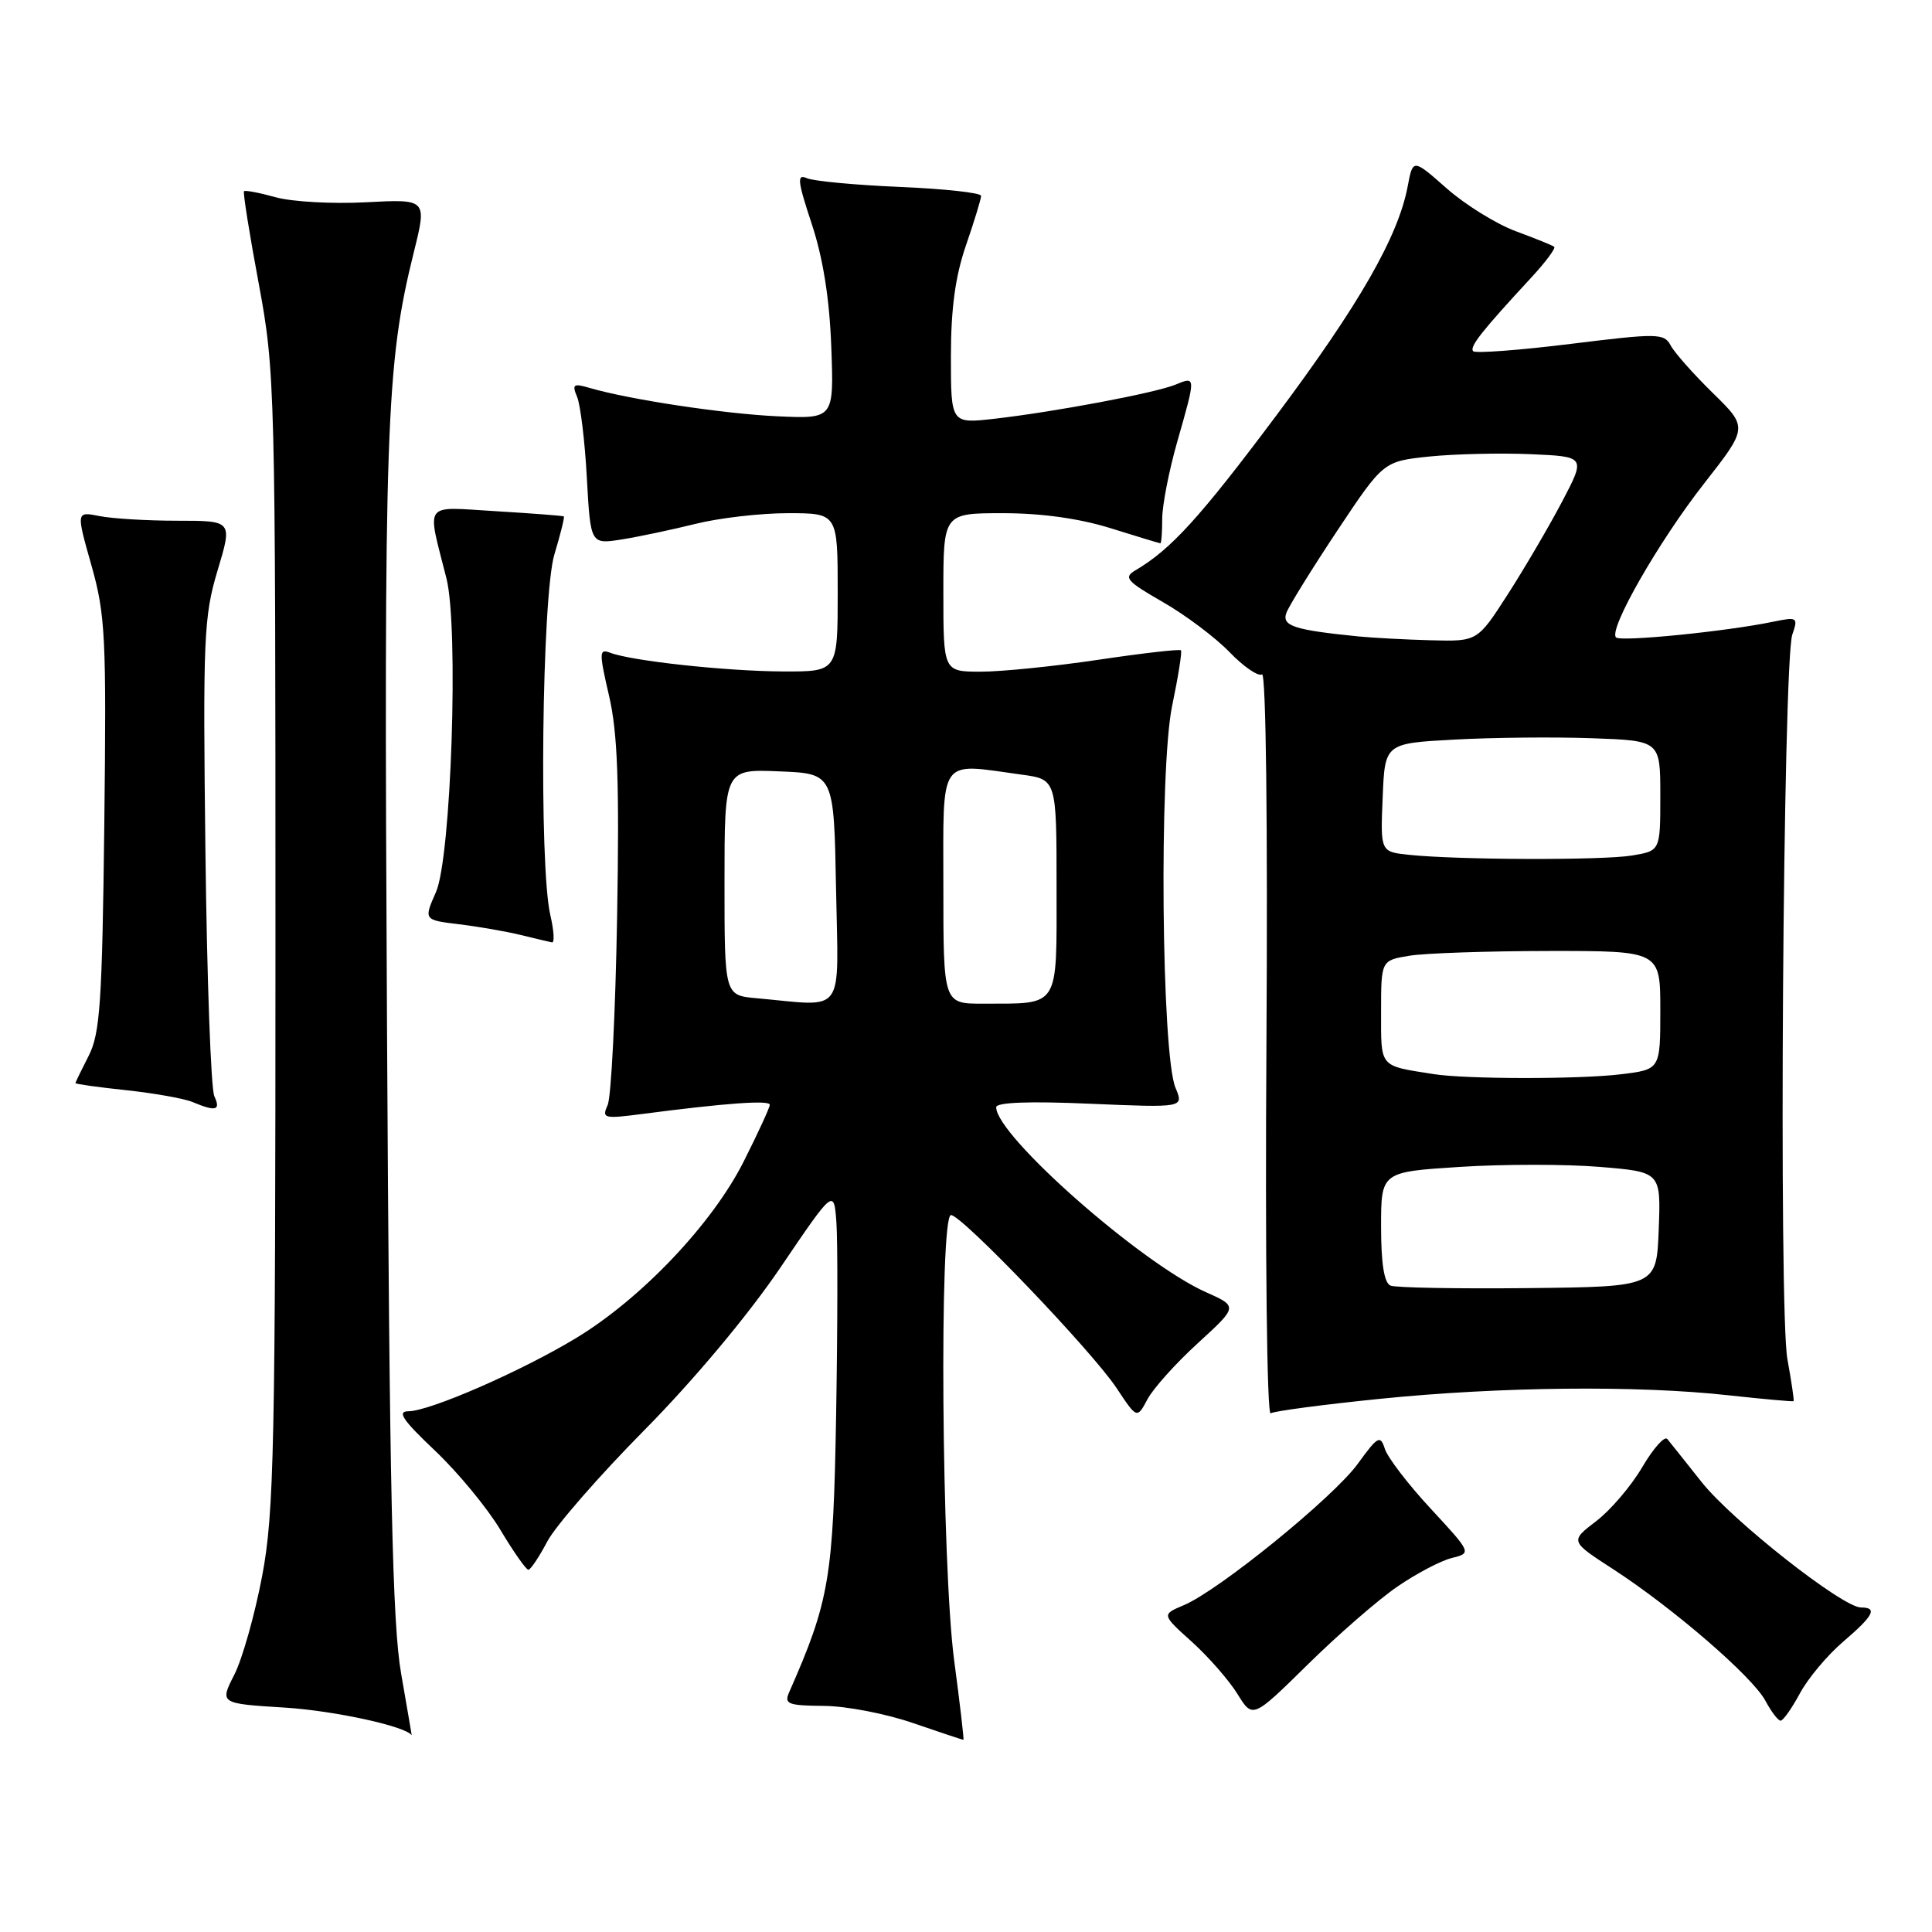 <?xml version="1.0" encoding="UTF-8" standalone="no"?>
<!DOCTYPE svg PUBLIC "-//W3C//DTD SVG 1.1//EN" "http://www.w3.org/Graphics/SVG/1.1/DTD/svg11.dtd" >
<svg xmlns="http://www.w3.org/2000/svg" xmlns:xlink="http://www.w3.org/1999/xlink" version="1.1" viewBox="0 0 256 256">
 <g >
 <path fill="currentColor"
d=" M 126.43 220.00 C 124.77 207.43 124.44 161.00 126.01 161.00 C 127.45 161.00 144.74 179.07 147.96 183.94 C 150.66 188.01 150.66 188.01 152.05 185.40 C 152.82 183.96 155.83 180.61 158.75 177.95 C 164.04 173.11 164.04 173.11 159.77 171.21 C 151.16 167.36 132.00 150.47 132.00 146.72 C 132.00 146.06 136.38 145.90 144.43 146.25 C 156.87 146.78 156.87 146.78 155.76 144.14 C 153.90 139.73 153.57 101.80 155.32 93.50 C 156.12 89.65 156.65 86.35 156.48 86.17 C 156.31 85.99 151.40 86.55 145.56 87.42 C 139.72 88.29 132.70 89.00 129.97 89.00 C 125.00 89.00 125.00 89.00 125.00 78.50 C 125.00 68.00 125.00 68.00 132.91 68.00 C 138.01 68.00 143.07 68.71 147.16 69.99 C 150.65 71.08 153.61 71.98 153.75 71.99 C 153.89 71.99 154.00 70.54 154.00 68.75 C 154.00 66.96 154.90 62.35 156.00 58.50 C 158.48 49.82 158.48 49.84 155.75 50.97 C 153.06 52.07 139.79 54.57 131.75 55.49 C 126.00 56.14 126.00 56.14 126.00 47.23 C 126.00 40.92 126.58 36.61 128.00 32.50 C 129.10 29.30 130.00 26.36 130.00 25.95 C 130.00 25.55 125.16 25.02 119.25 24.77 C 113.34 24.52 107.79 24.00 106.91 23.61 C 105.57 23.02 105.67 23.96 107.57 29.70 C 109.07 34.25 109.92 39.64 110.15 46.00 C 110.50 55.50 110.50 55.50 103.00 55.16 C 95.89 54.83 83.36 52.94 78.08 51.39 C 75.98 50.77 75.77 50.93 76.47 52.59 C 76.91 53.64 77.50 58.47 77.76 63.32 C 78.25 72.13 78.25 72.13 82.38 71.48 C 84.64 71.12 89.04 70.19 92.14 69.42 C 95.25 68.64 100.76 68.00 104.39 68.00 C 111.00 68.00 111.00 68.00 111.00 78.50 C 111.00 89.00 111.00 89.00 103.75 88.97 C 96.26 88.94 83.67 87.58 80.85 86.49 C 79.38 85.93 79.37 86.43 80.70 92.19 C 81.84 97.07 82.08 103.70 81.77 121.50 C 81.55 134.15 80.99 145.36 80.52 146.41 C 79.72 148.20 80.00 148.27 85.08 147.61 C 96.10 146.17 102.00 145.74 102.00 146.39 C 102.00 146.75 100.44 150.14 98.54 153.91 C 94.40 162.14 85.04 172.01 76.40 177.26 C 69.18 181.65 56.93 187.00 54.11 187.00 C 52.57 187.00 53.37 188.18 57.63 192.21 C 60.66 195.08 64.56 199.80 66.30 202.71 C 68.04 205.62 69.71 208.00 70.01 208.00 C 70.30 208.00 71.44 206.31 72.52 204.25 C 73.61 202.19 79.39 195.56 85.38 189.50 C 91.88 182.93 99.12 174.28 103.38 168.00 C 110.50 157.50 110.50 157.50 110.83 162.00 C 111.01 164.47 110.99 175.95 110.79 187.50 C 110.42 209.07 109.91 212.11 104.56 224.25 C 103.88 225.79 104.42 226.00 109.14 226.04 C 112.09 226.05 117.42 227.08 121.00 228.32 C 124.58 229.55 127.57 230.55 127.66 230.53 C 127.75 230.51 127.20 225.78 126.43 220.00 Z  M 53.15 221.75 C 52.00 215.19 51.61 197.67 51.28 136.00 C 50.85 56.28 51.13 48.33 54.84 33.39 C 56.58 26.38 56.58 26.38 48.53 26.80 C 44.10 27.04 38.71 26.74 36.54 26.14 C 34.38 25.54 32.49 25.18 32.33 25.34 C 32.18 25.49 33.05 30.99 34.28 37.56 C 36.45 49.23 36.50 51.22 36.50 124.50 C 36.50 191.90 36.32 200.44 34.74 208.81 C 33.77 213.93 32.11 219.83 31.04 221.92 C 29.10 225.73 29.10 225.73 37.80 226.27 C 44.35 226.69 53.76 228.74 54.55 229.93 C 54.57 229.97 53.94 226.29 53.15 221.75 Z  M 185.12 210.26 C 187.63 208.53 190.89 206.81 192.35 206.45 C 195.01 205.78 195.01 205.78 189.58 199.91 C 186.59 196.69 183.86 193.12 183.50 191.98 C 182.90 190.11 182.57 190.30 179.92 193.95 C 176.71 198.39 161.50 210.75 156.85 212.70 C 153.92 213.94 153.92 213.94 157.94 217.56 C 160.15 219.56 162.86 222.66 163.97 224.46 C 165.99 227.73 165.99 227.73 173.27 220.57 C 177.27 216.63 182.60 211.99 185.12 210.26 Z  M 238.49 224.39 C 239.55 222.41 242.13 219.33 244.21 217.55 C 248.27 214.08 248.83 213.00 246.59 213.00 C 244.15 213.00 229.54 201.50 225.48 196.39 C 223.35 193.70 221.30 191.13 220.93 190.68 C 220.57 190.23 219.07 191.91 217.61 194.40 C 216.15 196.89 213.40 200.12 211.49 201.57 C 208.03 204.22 208.03 204.22 213.76 207.93 C 221.68 213.07 232.22 222.17 233.92 225.35 C 234.70 226.81 235.61 228.00 235.94 228.00 C 236.27 228.00 237.42 226.38 238.49 224.39 Z  M 182.87 185.35 C 198.77 183.74 216.97 183.55 229.00 184.88 C 233.68 185.39 237.57 185.74 237.66 185.66 C 237.75 185.57 237.38 183.07 236.84 180.10 C 235.67 173.71 236.26 87.71 237.49 84.09 C 238.28 81.79 238.17 81.72 234.91 82.39 C 228.75 83.67 214.73 85.07 214.13 84.46 C 213.10 83.43 219.78 71.76 225.80 64.07 C 231.62 56.64 231.62 56.64 226.95 52.07 C 224.39 49.56 221.87 46.72 221.37 45.77 C 220.50 44.15 219.68 44.14 208.10 45.57 C 201.31 46.41 195.51 46.84 195.21 46.54 C 194.66 45.99 196.34 43.87 202.91 36.77 C 204.81 34.72 206.17 32.88 205.94 32.70 C 205.70 32.51 203.40 31.58 200.83 30.63 C 198.27 29.68 194.15 27.13 191.69 24.96 C 187.22 21.02 187.22 21.02 186.53 24.67 C 185.28 31.34 180.11 40.36 169.10 55.08 C 158.99 68.59 155.15 72.81 150.45 75.57 C 148.84 76.51 149.27 77.01 154.06 79.76 C 157.05 81.47 161.03 84.46 162.91 86.40 C 164.78 88.34 166.72 89.67 167.22 89.36 C 167.75 89.04 167.99 109.07 167.81 138.31 C 167.63 166.38 167.88 187.58 168.37 187.27 C 168.85 186.97 175.38 186.11 182.87 185.35 Z  M 28.40 145.25 C 27.95 144.29 27.42 129.70 27.22 112.84 C 26.88 84.56 27.00 81.68 28.83 75.59 C 30.81 69.00 30.81 69.00 23.53 69.00 C 19.53 69.00 14.86 68.72 13.17 68.38 C 10.09 67.77 10.09 67.77 12.12 74.93 C 13.97 81.48 14.11 84.41 13.82 109.30 C 13.54 132.83 13.26 136.96 11.75 139.90 C 10.79 141.78 10.00 143.40 10.00 143.52 C 10.00 143.64 13.04 144.07 16.75 144.46 C 20.46 144.86 24.40 145.56 25.50 146.02 C 28.61 147.32 29.28 147.15 28.40 145.25 Z  M 72.92 121.25 C 71.40 114.69 71.80 78.97 73.46 73.46 C 74.27 70.78 74.83 68.52 74.71 68.43 C 74.60 68.34 70.57 68.03 65.76 67.74 C 55.91 67.16 56.55 66.29 59.16 76.65 C 60.80 83.17 59.79 113.63 57.77 118.20 C 56.14 121.90 56.14 121.90 60.82 122.47 C 63.39 122.78 67.08 123.42 69.00 123.89 C 70.92 124.36 72.79 124.80 73.14 124.87 C 73.50 124.94 73.40 123.31 72.92 121.25 Z  M 100.25 132.27 C 96.00 131.89 96.00 131.89 96.00 116.90 C 96.00 101.91 96.00 101.91 103.25 102.21 C 110.50 102.50 110.50 102.50 110.78 117.75 C 111.09 134.86 112.18 133.34 100.25 132.27 Z  M 125.00 117.50 C 125.00 100.02 124.24 101.11 135.36 102.64 C 140.00 103.27 140.00 103.27 140.00 117.52 C 140.00 133.79 140.52 132.96 130.25 132.99 C 125.00 133.00 125.00 133.00 125.00 117.50 Z  M 184.25 170.35 C 183.41 170.00 183.00 167.44 183.00 162.56 C 183.00 155.29 183.00 155.29 193.44 154.62 C 199.19 154.25 207.53 154.25 211.98 154.62 C 220.08 155.29 220.08 155.29 219.79 162.90 C 219.50 170.50 219.50 170.50 202.50 170.68 C 193.15 170.78 184.94 170.63 184.25 170.35 Z  M 190.00 142.33 C 182.69 141.18 183.00 141.55 183.00 134.11 C 183.00 127.26 183.00 127.26 186.75 126.64 C 188.81 126.30 197.14 126.02 205.25 126.01 C 220.00 126.00 220.00 126.00 220.00 133.86 C 220.00 141.72 220.00 141.72 214.75 142.35 C 209.23 143.02 194.26 143.00 190.00 142.33 Z  M 186.71 113.27 C 182.91 112.87 182.91 112.87 183.21 105.69 C 183.50 98.50 183.50 98.50 192.71 98.00 C 197.78 97.72 205.99 97.64 210.96 97.82 C 220.00 98.14 220.00 98.14 220.00 105.44 C 220.00 112.74 220.00 112.74 216.25 113.36 C 212.33 114.01 193.24 113.95 186.71 113.27 Z  M 180.00 84.33 C 171.44 83.47 169.81 82.94 170.46 81.19 C 170.81 80.26 173.84 75.37 177.20 70.31 C 183.31 61.13 183.31 61.13 189.41 60.49 C 192.76 60.15 198.79 60.01 202.81 60.18 C 210.12 60.50 210.12 60.50 206.97 66.50 C 205.23 69.80 202.00 75.31 199.79 78.75 C 195.77 85.00 195.77 85.00 189.63 84.84 C 186.26 84.75 181.93 84.52 180.00 84.33 Z "/>
</g>
</svg>